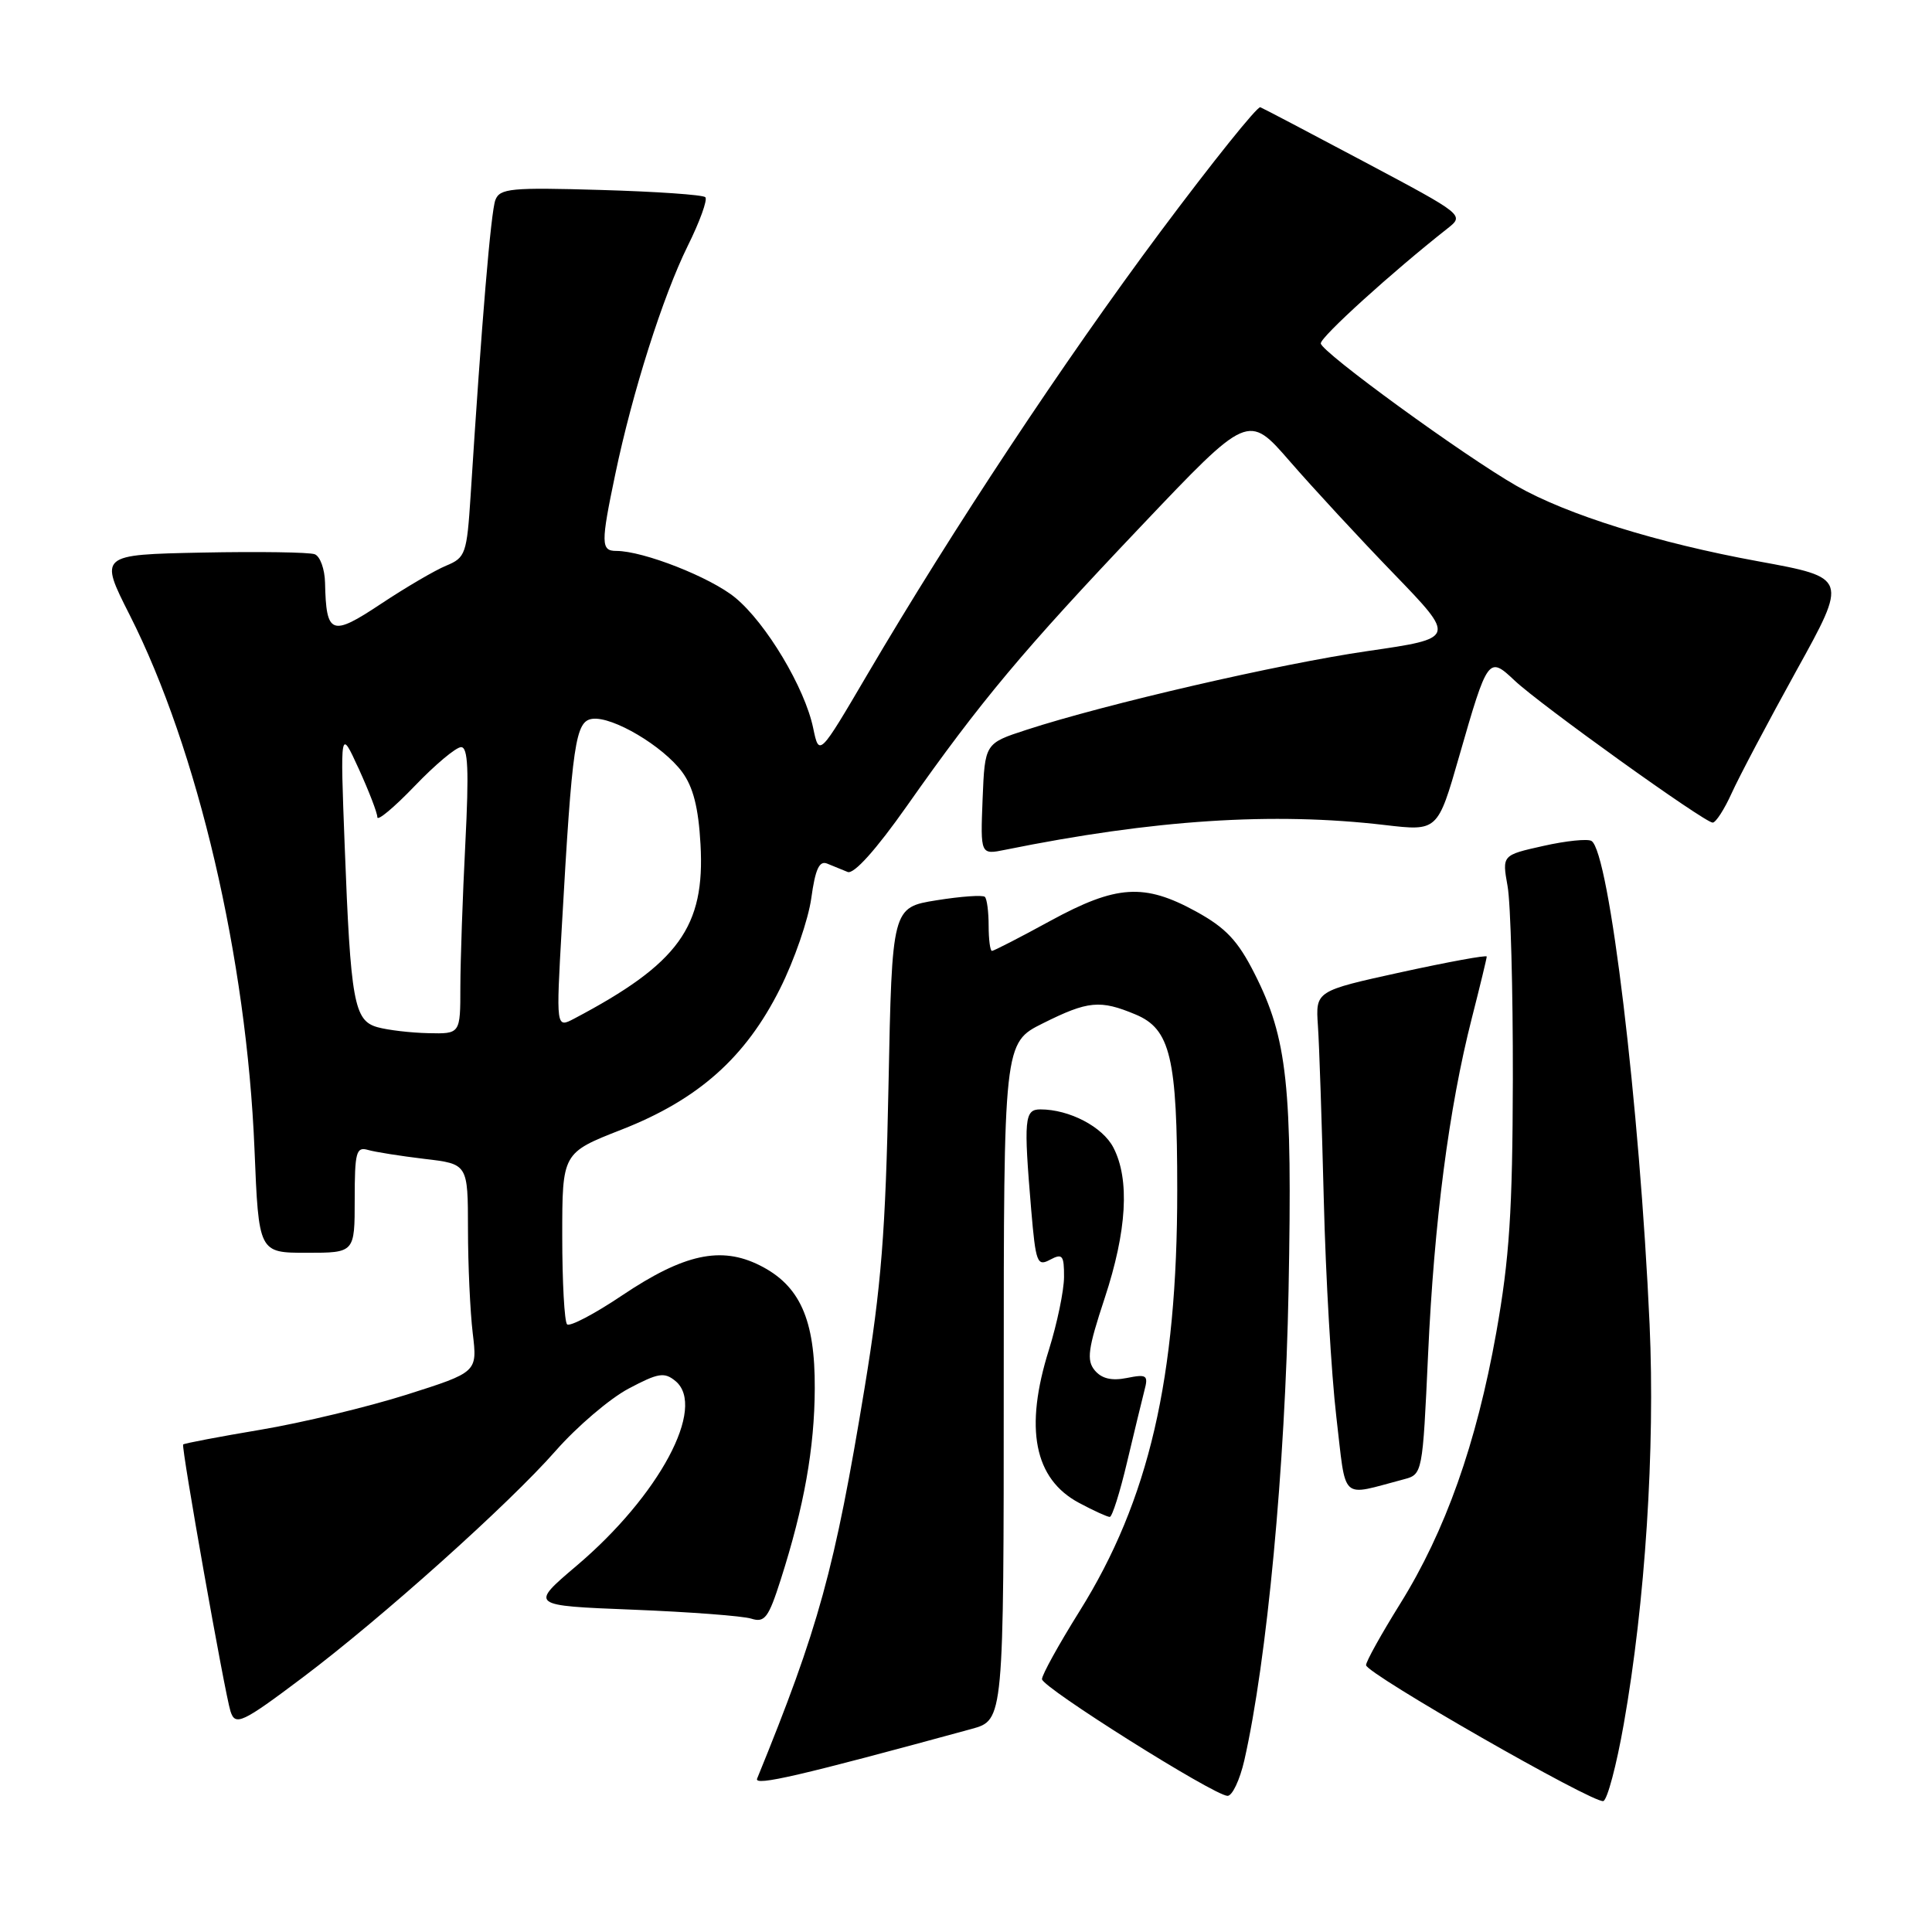 <?xml version="1.0" encoding="UTF-8" standalone="no"?>
<!DOCTYPE svg PUBLIC "-//W3C//DTD SVG 1.1//EN" "http://www.w3.org/Graphics/SVG/1.1/DTD/svg11.dtd" >
<svg xmlns="http://www.w3.org/2000/svg" xmlns:xlink="http://www.w3.org/1999/xlink" version="1.1" viewBox="0 0 256 256">
 <g >
 <path fill="currentColor"
d=" M 215.16 228.43 C 218.00 212.35 219.32 191.97 218.58 175.50 C 217.27 146.48 213.23 112.88 210.88 111.43 C 210.38 111.12 207.51 111.41 204.50 112.09 C 199.03 113.31 199.03 113.31 199.76 117.41 C 200.17 119.66 200.48 131.18 200.46 143.00 C 200.42 160.48 200.01 166.76 198.26 176.59 C 195.63 191.31 191.52 202.89 185.52 212.52 C 183.04 216.51 181.00 220.16 181.01 220.64 C 181.02 221.75 211.19 239.03 212.45 238.65 C 212.98 238.49 214.20 233.89 215.16 228.43 Z  M 164.88 233.25 C 167.89 219.97 170.29 194.43 170.74 171.00 C 171.26 143.85 170.59 137.60 166.23 129.00 C 164.02 124.63 162.42 122.94 158.47 120.77 C 151.61 117.01 147.93 117.25 139.19 122.01 C 135.17 124.21 131.68 126.00 131.44 126.00 C 131.20 126.00 131.00 124.50 131.00 122.67 C 131.00 120.83 130.78 119.11 130.50 118.84 C 130.23 118.57 127.35 118.77 124.11 119.29 C 118.20 120.24 118.20 120.24 117.73 143.87 C 117.35 163.22 116.77 170.47 114.57 183.87 C 110.59 208.02 108.50 215.63 100.32 235.68 C 99.90 236.72 106.05 235.29 128.75 229.09 C 133.00 227.92 133.00 227.92 133.00 183.05 C 133.00 138.18 133.00 138.18 138.20 135.59 C 144.17 132.61 145.77 132.46 150.46 134.42 C 155.09 136.35 155.99 140.14 155.99 157.68 C 156.00 182.57 152.24 198.79 143.04 213.50 C 140.29 217.90 138.05 221.95 138.07 222.50 C 138.10 223.60 160.81 237.89 162.65 237.96 C 163.28 237.98 164.28 235.86 164.88 233.25 Z  M 40.14 222.25 C 50.57 214.40 67.41 199.32 73.63 192.24 C 76.45 189.03 80.80 185.32 83.29 184.00 C 87.23 181.91 88.03 181.78 89.51 183.00 C 93.64 186.44 87.36 198.18 76.40 207.47 C 70.18 212.75 70.18 212.75 83.84 213.29 C 91.35 213.59 98.42 214.12 99.55 214.48 C 101.33 215.04 101.83 214.38 103.45 209.31 C 106.55 199.61 107.93 191.88 107.96 183.98 C 108.01 174.83 105.99 170.32 100.66 167.66 C 95.52 165.09 90.62 166.16 82.46 171.63 C 78.79 174.10 75.49 175.83 75.14 175.48 C 74.79 175.12 74.50 169.87 74.50 163.80 C 74.50 152.76 74.50 152.76 82.36 149.68 C 92.53 145.70 98.79 140.13 103.35 131.02 C 105.25 127.24 107.11 121.83 107.50 119.01 C 108.03 115.17 108.56 114.01 109.60 114.43 C 110.37 114.74 111.59 115.24 112.32 115.54 C 113.14 115.87 116.06 112.63 120.18 106.78 C 129.96 92.88 135.56 86.19 151.19 69.73 C 165.39 54.77 165.39 54.77 170.92 61.14 C 173.96 64.64 180.15 71.34 184.69 76.03 C 192.94 84.57 192.94 84.57 181.22 86.27 C 169.55 87.96 146.48 93.29 136.00 96.71 C 130.50 98.50 130.50 98.50 130.20 105.88 C 129.91 113.27 129.91 113.27 133.20 112.60 C 152.90 108.61 168.66 107.58 183.50 109.32 C 190.50 110.14 190.50 110.14 193.35 100.21 C 197.13 87.05 197.24 86.91 200.70 90.18 C 204.08 93.37 225.86 109.00 226.94 109.00 C 227.35 109.00 228.49 107.24 229.46 105.09 C 230.43 102.94 234.29 95.64 238.03 88.87 C 244.85 76.55 244.85 76.55 233.00 74.38 C 219.62 71.94 207.65 68.20 201.00 64.41 C 193.96 60.39 175.03 46.61 175.01 45.50 C 175.00 44.63 184.45 36.06 191.78 30.29 C 194.05 28.50 194.05 28.50 180.89 21.50 C 173.65 17.65 167.40 14.37 167.00 14.21 C 166.60 14.06 160.65 21.48 153.76 30.71 C 140.96 47.89 126.29 70.04 114.93 89.37 C 108.54 100.25 108.54 100.25 107.75 96.47 C 106.65 91.15 101.52 82.57 97.43 79.20 C 94.16 76.50 85.25 73.00 81.66 73.00 C 79.62 73.00 79.60 72.02 81.53 62.82 C 83.80 51.96 87.83 39.27 91.12 32.60 C 92.73 29.36 93.78 26.45 93.46 26.13 C 93.15 25.81 86.91 25.38 79.59 25.17 C 67.72 24.82 66.23 24.96 65.64 26.50 C 65.05 28.04 63.82 42.66 62.36 65.66 C 61.86 73.38 61.69 73.89 59.13 74.95 C 57.64 75.56 53.74 77.85 50.47 80.02 C 43.91 84.38 43.22 84.12 43.07 77.22 C 43.03 75.41 42.42 73.71 41.70 73.44 C 40.99 73.17 34.27 73.07 26.77 73.22 C 13.14 73.50 13.14 73.50 17.19 81.50 C 26.22 99.33 32.68 126.99 33.72 152.25 C 34.28 166.00 34.28 166.00 40.64 166.00 C 47.00 166.00 47.00 166.00 47.00 158.93 C 47.00 152.67 47.20 151.92 48.75 152.37 C 49.71 152.65 53.09 153.18 56.25 153.56 C 62.00 154.23 62.00 154.23 62.01 162.87 C 62.01 167.61 62.30 173.82 62.64 176.66 C 63.26 181.82 63.26 181.82 53.88 184.80 C 48.72 186.43 40.01 188.53 34.52 189.45 C 29.04 190.37 24.42 191.25 24.27 191.40 C 23.98 191.68 29.79 224.41 30.54 226.75 C 31.17 228.74 32.06 228.33 40.14 222.25 Z  M 149.34 193.75 C 150.29 189.76 151.32 185.49 151.64 184.25 C 152.18 182.22 151.96 182.06 149.31 182.59 C 147.30 182.99 145.98 182.68 145.06 181.58 C 143.95 180.24 144.16 178.72 146.37 172.03 C 149.32 163.10 149.72 156.28 147.53 152.06 C 146.11 149.31 141.70 147.00 137.85 147.00 C 135.74 147.00 135.63 148.29 136.64 160.31 C 137.24 167.32 137.43 167.84 139.14 166.92 C 140.78 166.05 141.00 166.32 140.99 169.21 C 140.98 171.02 140.08 175.35 138.99 178.84 C 135.71 189.28 137.03 195.97 142.98 199.14 C 144.90 200.17 146.73 201.00 147.05 201.00 C 147.37 201.00 148.40 197.74 149.34 193.75 Z  M 186.00 196.02 C 188.49 195.36 188.50 195.32 189.23 179.43 C 190.03 161.88 191.99 146.80 195.02 134.93 C 196.11 130.66 197.00 126.98 197.00 126.75 C 197.00 126.52 191.90 127.46 185.66 128.82 C 174.32 131.31 174.32 131.31 174.63 135.90 C 174.81 138.43 175.15 148.82 175.41 159.00 C 175.66 169.18 176.41 182.11 177.07 187.73 C 178.42 199.15 177.46 198.26 186.00 196.02 Z  M 50.02 136.11 C 46.91 135.24 46.46 132.78 45.67 112.00 C 45.08 96.50 45.08 96.50 47.54 101.88 C 48.89 104.84 50.00 107.72 50.00 108.28 C 50.00 108.85 52.22 106.99 54.94 104.16 C 57.66 101.32 60.43 99.00 61.10 99.00 C 62.02 99.00 62.15 102.08 61.66 111.75 C 61.30 118.76 61.01 127.31 61.00 130.75 C 61.00 137.00 61.00 137.00 56.75 136.90 C 54.41 136.85 51.38 136.49 50.02 136.11 Z  M 74.44 122.87 C 75.82 98.41 76.24 95.53 78.50 95.25 C 81.18 94.91 87.82 98.84 90.38 102.28 C 91.85 104.27 92.55 107.01 92.82 111.87 C 93.44 122.82 89.92 127.68 76.09 134.97 C 73.68 136.24 73.68 136.24 74.44 122.87 Z "/>
</g>
</svg>